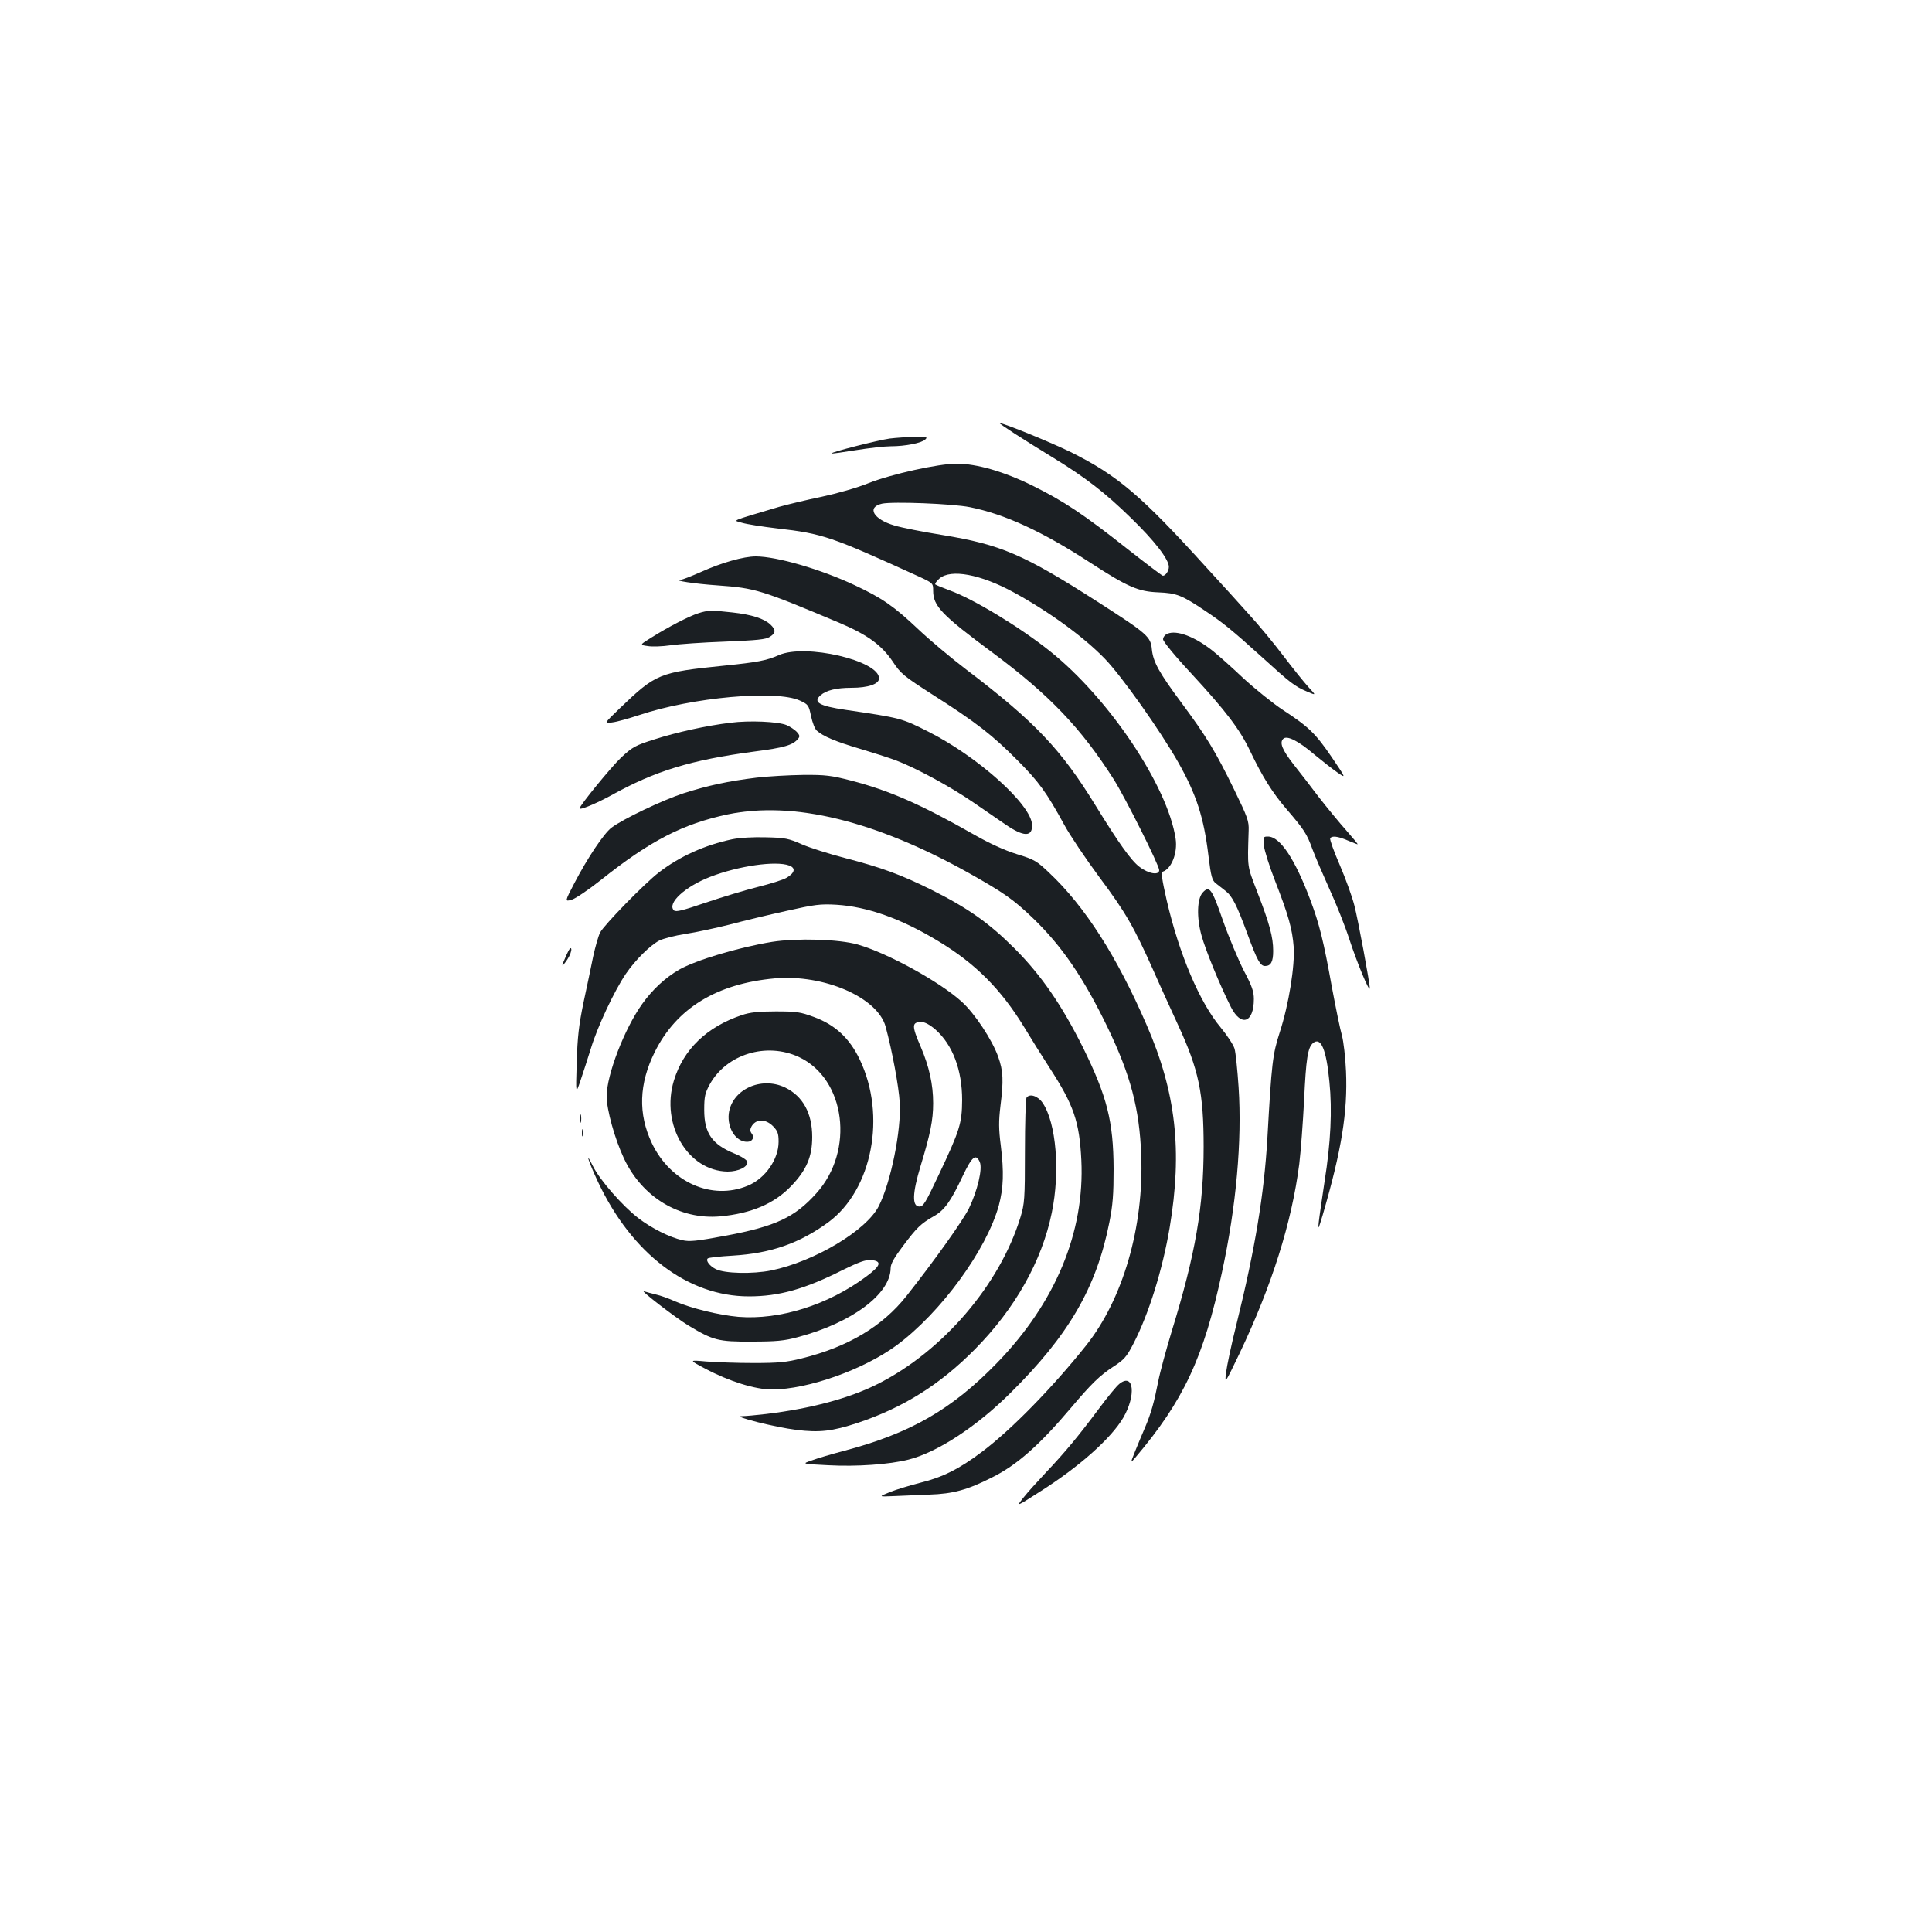 <?xml version="1.0" standalone="no"?>
<!DOCTYPE svg PUBLIC "-//W3C//DTD SVG 20010904//EN"
 "http://www.w3.org/TR/2001/REC-SVG-20010904/DTD/svg10.dtd">
<svg version="1.0" xmlns="http://www.w3.org/2000/svg"
 width="1000pt" height="1000pt" viewBox="0 0 1000 1000"
 preserveAspectRatio="xMidYMid meet">
<g transform="translate(0,1000) scale(0.1,-0.1)"
fill="#1b1f23" stroke="none">
<path d="M5251 7756 c46 -30 136 -86 200 -125 168 -103 269 -181 402 -311 122
-118 197 -215 197 -254 0 -21 -17 -46 -31 -46 -4 0 -87 63 -185 140 -228 180
-328 246 -489 326 -148 73 -289 114 -394 114 -93 0 -338 -54 -456 -101 -56
-23 -162 -53 -241 -70 -78 -16 -177 -40 -220 -52 -262 -78 -241 -69 -193 -83
23 -7 105 -20 181 -29 237 -27 280 -42 736 -250 71 -33 72 -34 72 -72 0 -80
43 -125 310 -323 292 -217 456 -389 626 -656 60 -96 234 -443 234 -468 0 -28
-55 -19 -102 17 -44 33 -110 127 -227 317 -179 292 -315 435 -669 704 -79 60
-191 154 -250 210 -126 119 -187 161 -328 227 -174 82 -403 149 -512 149 -63
0 -177 -32 -285 -81 -48 -21 -95 -40 -105 -40 -43 -3 75 -21 193 -29 194 -14
222 -22 635 -196 140 -60 212 -112 270 -197 42 -64 57 -76 208 -173 223 -142
308 -208 437 -338 113 -113 152 -168 244 -336 28 -52 110 -174 181 -270 138
-185 179 -257 283 -490 35 -80 92 -204 125 -276 107 -232 132 -352 132 -629 0
-311 -42 -556 -165 -955 -29 -96 -61 -213 -70 -260 -21 -107 -37 -165 -68
-238 -14 -31 -36 -86 -51 -122 -26 -65 -26 -65 0 -35 250 295 354 516 449 960
74 341 104 681 86 957 -6 90 -15 179 -21 200 -6 20 -38 69 -72 110 -108 129
-214 377 -279 657 -25 110 -30 146 -21 149 46 15 78 98 67 171 -41 273 -346
728 -651 971 -155 124 -396 270 -518 314 -38 14 -71 28 -75 31 -3 4 7 18 22
31 59 50 212 22 384 -72 180 -98 362 -230 472 -344 87 -90 286 -371 379 -535
95 -168 133 -286 157 -485 13 -107 19 -127 38 -142 12 -9 35 -27 50 -39 35
-27 59 -74 114 -224 50 -136 66 -165 91 -165 30 0 42 22 42 78 0 71 -19 142
-82 304 -54 141 -51 122 -45 318 2 50 -5 69 -75 213 -97 199 -145 277 -271
447 -118 159 -148 213 -155 279 -6 66 -22 80 -282 247 -384 246 -500 295 -803
345 -100 16 -211 38 -247 49 -110 32 -145 95 -65 113 56 12 365 0 455 -18 180
-36 373 -125 618 -284 200 -130 254 -153 358 -157 94 -4 121 -14 244 -97 90
-60 137 -98 294 -240 144 -131 167 -149 230 -176 49 -21 49 -21 10 21 -22 24
-81 97 -131 163 -50 66 -131 164 -180 217 -48 54 -146 162 -218 240 -338 373
-460 477 -703 598 -100 49 -346 150 -368 150 -4 0 31 -24 77 -54z"/>
<path d="M4605 7730 c-59 -8 -307 -71 -301 -77 2 -2 59 6 127 17 68 11 149 20
180 20 75 0 160 17 178 35 14 13 7 15 -54 14 -39 -1 -97 -5 -130 -9z"/>
<path d="M3615 6826 c-48 -15 -156 -71 -242 -125 -63 -39 -63 -39 -20 -45 23
-4 76 -2 117 4 41 6 168 15 282 19 167 7 212 11 233 25 31 20 32 36 2 64 -32
30 -96 51 -196 62 -107 12 -126 12 -176 -4z"/>
<path d="M6043 6720 c-13 -5 -23 -18 -23 -29 0 -11 62 -87 146 -177 180 -195
252 -290 305 -402 63 -132 115 -215 188 -300 91 -106 105 -127 134 -207 14
-38 54 -130 87 -204 34 -74 82 -193 105 -265 40 -121 103 -274 105 -251 1 23
-61 357 -80 429 -11 44 -45 138 -75 208 -31 71 -53 133 -50 139 9 14 39 11 90
-11 26 -11 49 -20 52 -20 3 0 -24 32 -58 71 -35 39 -99 117 -142 172 -42 56
-102 133 -132 171 -59 76 -73 112 -53 132 19 19 78 -10 163 -83 39 -32 91 -73
117 -91 46 -32 46 -32 -27 76 -85 125 -121 160 -253 246 -53 35 -146 110 -207
166 -60 57 -132 121 -159 142 -92 73 -185 108 -233 88z"/>
<path d="M4031 6609 c-63 -28 -112 -37 -279 -54 -343 -35 -356 -41 -546 -223
-81 -78 -81 -78 -36 -71 25 3 87 21 139 38 275 92 708 131 831 75 43 -20 46
-23 58 -81 7 -33 20 -67 30 -75 32 -29 99 -57 221 -93 67 -20 152 -47 189 -61
103 -39 284 -137 401 -218 58 -40 133 -91 166 -114 93 -64 139 -65 137 -2 -3
104 -278 352 -537 483 -138 70 -144 71 -429 113 -137 20 -170 40 -128 76 29
25 81 38 159 38 86 0 143 19 143 49 0 92 -382 181 -519 120z"/>
<path d="M3780 6259 c-124 -15 -278 -49 -393 -86 -98 -31 -113 -39 -172 -94
-51 -48 -215 -249 -215 -263 0 -11 86 25 161 66 232 129 415 184 743 228 155
20 199 33 226 65 11 13 10 19 -6 37 -11 11 -34 27 -53 35 -43 18 -192 25 -291
12z"/>
<path d="M3917 5975 c-148 -18 -254 -41 -379 -81 -110 -36 -313 -133 -373
-178 -40 -31 -123 -155 -192 -287 -50 -96 -50 -96 -14 -86 20 6 88 52 151 102
257 205 426 291 658 340 340 70 762 -33 1247 -304 184 -104 228 -135 329 -231
151 -145 263 -308 388 -566 120 -249 166 -422 175 -664 14 -372 -95 -745 -286
-985 -175 -219 -387 -436 -539 -550 -118 -89 -205 -132 -320 -160 -54 -14
-124 -35 -156 -48 -59 -24 -59 -24 15 -21 41 2 126 5 189 8 123 4 197 24 325
89 129 64 246 168 410 362 103 122 148 166 216 210 58 38 70 51 106 121 79
153 150 381 187 599 67 399 33 702 -120 1052 -153 353 -319 612 -503 785 -65
62 -77 69 -168 97 -64 20 -141 55 -223 102 -278 158 -439 228 -636 279 -101
26 -131 30 -247 29 -73 -1 -180 -7 -240 -14z"/>
<path d="M3790 5656 c-142 -30 -273 -89 -380 -172 -73 -56 -283 -271 -304
-311 -9 -18 -25 -74 -36 -125 -10 -51 -33 -158 -50 -238 -24 -117 -31 -177
-35 -310 -5 -165 -5 -165 19 -95 13 39 38 115 55 170 34 112 120 295 180 384
50 73 125 147 174 173 21 10 82 26 135 34 53 8 155 30 227 48 71 19 204 51
295 71 147 33 175 37 260 32 159 -10 333 -71 526 -188 194 -117 325 -249 446
-447 35 -58 93 -151 130 -208 126 -194 155 -279 165 -479 18 -372 -134 -738
-436 -1049 -235 -242 -449 -365 -794 -456 -61 -16 -136 -38 -165 -49 -53 -18
-53 -18 85 -25 147 -8 316 4 415 29 148 37 352 170 528 345 302 299 445 545
512 883 18 90 22 145 22 277 -1 246 -34 375 -158 627 -110 220 -215 374 -355
514 -132 132 -241 209 -431 304 -157 78 -258 115 -447 164 -81 21 -182 53
-223 71 -68 30 -86 34 -185 36 -66 2 -136 -2 -175 -10z m295 -136 c35 -13 29
-38 -13 -63 -18 -11 -86 -32 -150 -48 -64 -16 -186 -53 -269 -81 -120 -41
-155 -50 -165 -40 -36 36 56 122 187 173 146 57 341 85 410 59z"/>
<path d="M6542 5623 c3 -27 29 -109 58 -183 69 -177 89 -249 96 -340 7 -98
-25 -299 -72 -443 -37 -115 -42 -157 -64 -548 -17 -291 -64 -575 -159 -959
-27 -107 -51 -222 -55 -255 -7 -60 -7 -60 70 100 167 351 270 677 309 980 8
66 19 215 25 330 10 216 19 273 46 296 41 34 69 -32 85 -200 15 -148 7 -314
-25 -516 -13 -88 -27 -182 -30 -210 -5 -43 -2 -39 20 35 98 336 130 534 121
745 -3 72 -13 155 -21 185 -9 30 -32 143 -52 250 -43 239 -65 327 -111 450
-80 213 -157 330 -220 330 -25 0 -25 -2 -21 -47z"/>
<path d="M6225 5380 c-29 -32 -32 -129 -6 -222 20 -74 95 -257 152 -370 53
-105 119 -82 119 41 0 39 -10 68 -52 147 -28 55 -77 171 -108 259 -58 167 -70
183 -105 145z"/>
<path d="M3997 5125 c-177 -29 -396 -95 -482 -144 -71 -41 -138 -103 -190
-176 -93 -129 -185 -369 -185 -479 0 -70 42 -221 90 -323 94 -200 288 -317
497 -299 162 15 281 66 368 157 80 83 109 153 109 254 0 123 -48 211 -140 256
-125 60 -277 -11 -292 -136 -8 -75 37 -145 95 -145 28 0 40 24 23 44 -8 11 -8
20 -1 34 22 41 72 43 112 3 24 -25 29 -37 29 -81 0 -90 -69 -190 -159 -227
-186 -78 -400 17 -497 220 -72 152 -67 307 15 472 113 227 321 354 622 381
255 22 532 -99 573 -250 34 -125 68 -309 73 -392 9 -142 -46 -415 -109 -538
-65 -126 -333 -286 -557 -332 -96 -19 -240 -16 -286 7 -32 16 -53 44 -42 55 4
5 63 11 131 15 197 12 345 64 494 173 227 168 301 552 162 842 -53 111 -128
180 -237 220 -70 26 -90 29 -198 29 -90 0 -134 -5 -175 -19 -182 -61 -303
-178 -352 -339 -69 -228 72 -468 278 -471 57 0 107 25 102 51 -2 9 -31 28 -66
42 -117 48 -157 106 -157 226 0 70 4 87 29 133 87 156 293 219 461 141 242
-113 290 -485 90 -706 -111 -124 -212 -171 -469 -219 -151 -28 -187 -32 -225
-23 -66 15 -159 62 -227 114 -83 64 -199 197 -235 269 -44 90 -24 26 26 -81
175 -372 465 -593 781 -593 156 0 289 37 487 137 84 41 117 53 145 51 59 -5
52 -29 -25 -86 -198 -147 -447 -225 -661 -208 -101 9 -244 44 -327 80 -33 15
-78 31 -101 36 -22 5 -49 13 -60 16 -29 11 163 -137 231 -178 127 -76 153 -83
325 -82 128 0 170 4 240 23 279 74 479 223 480 357 0 22 18 54 64 115 72 96
92 115 158 153 56 31 89 77 151 209 48 101 68 118 88 73 16 -34 -12 -150 -56
-241 -32 -64 -179 -271 -323 -453 -124 -157 -303 -264 -542 -323 -79 -20 -121
-24 -250 -24 -85 0 -195 4 -245 8 -90 8 -90 8 -5 -37 124 -66 259 -108 345
-108 186 0 475 103 645 228 229 169 466 493 530 725 24 91 27 171 10 310 -11
85 -11 126 -2 202 17 136 15 183 -12 259 -31 86 -121 223 -189 284 -114 103
-381 250 -537 295 -97 28 -315 34 -443 14z m845 -454 c89 -79 138 -209 138
-365 -1 -120 -11 -155 -123 -391 -66 -140 -78 -160 -98 -160 -39 0 -37 68 6
210 50 164 65 237 65 325 0 98 -21 190 -64 291 -48 111 -47 129 4 129 17 0 43
-14 72 -39z"/>
<path d="M2932 5057 c-29 -64 -28 -70 4 -24 14 21 23 46 21 55 -2 11 -11 1
-25 -31z"/>
<path d="M5313 4318 c-4 -7 -8 -132 -8 -278 0 -247 -2 -270 -23 -340 -107
-350 -403 -695 -740 -864 -147 -74 -345 -127 -578 -155 -50 -6 -107 -11 -125
-11 -52 -1 176 -58 283 -71 120 -15 186 -7 317 36 236 79 426 198 606 380 209
211 348 458 399 708 44 212 23 464 -47 568 -24 36 -68 51 -84 27z"/>
<path d="M3002 4210 c0 -19 2 -27 5 -17 2 9 2 25 0 35 -3 9 -5 1 -5 -18z"/>
<path d="M3012 4135 c0 -16 2 -22 5 -12 2 9 2 23 0 30 -3 6 -5 -1 -5 -18z"/>
<path d="M5795 2838 c-15 -11 -64 -71 -109 -132 -104 -139 -169 -218 -271
-326 -44 -47 -98 -106 -118 -132 -38 -48 -38 -48 90 34 200 127 364 273 427
380 67 115 55 234 -19 176z"/>
</g>
</svg>
